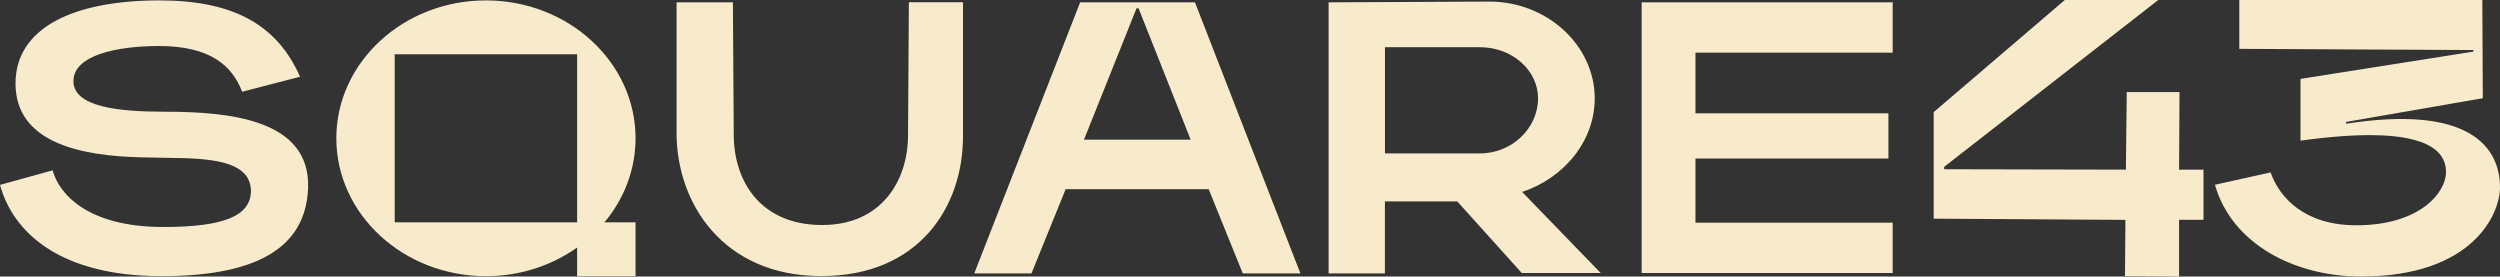 <svg width="226" height="25" viewBox="0 0 226 25" fill="none" xmlns="http://www.w3.org/2000/svg">
<rect x="0" y="0" width="226" height="25" fill="#333333" stroke="none"/>
<path fill-rule="evenodd" clip-rule="evenodd" d="M196.989 25L192.097 24.963L192.137 19.876L174.804 19.767V10.138L186.659 0H195.106L175.754 15.083V15.299L192.18 15.335L192.258 8.322H197.027L196.989 15.335H199.196V19.871H196.989V25ZM21.888 8.286C21.003 5.973 19.045 4.159 14.37 4.159C10.613 4.159 6.639 4.981 6.639 7.325C6.639 9.669 10.678 10.1 14.922 10.1C20.79 10.1 28.038 10.81 27.853 16.963C27.672 22.048 23.783 24.963 14.601 24.963C5.42 24.963 1.18 21.017 0 16.714L4.758 15.399C5.347 17.568 7.968 20.52 14.748 20.52C20.425 20.52 22.578 19.453 22.69 17.354C22.69 15.078 20.454 14.404 16.62 14.297L12.931 14.227C7.139 14.118 1.403 12.84 1.403 7.541C1.403 2.525 6.625 0.036 14.406 0.036C21.156 0.036 25.059 2.276 27.125 6.936L21.888 8.295V8.286ZM66.254 0.212L66.33 12.126C66.33 16.542 68.878 20.341 74.319 20.341C79.761 20.341 82.086 16.252 82.086 12.228L82.162 0.207H87.054V12.334C87.054 18.699 83.079 24.957 74.243 24.957C65.408 24.957 61.162 18.414 61.162 12.014V0.212H66.254ZM96.334 17.106H109.266L112.347 24.716H117.556L108.025 0.212H97.644L88.074 24.716H93.244L96.334 17.106ZM107.635 12.624H97.992L102.743 0.747H102.924L107.635 12.624ZM134.635 0.143C139.89 0.143 144.163 4.127 144.163 8.891C144.163 12.797 141.345 16.109 137.603 17.352L144.701 24.677H137.565L131.736 18.206H125.194V24.715H120.106V0.212L134.635 0.143ZM125.2 13.869H133.785C136.719 13.869 139.04 11.557 139.04 8.893C139.04 6.367 136.722 4.268 133.785 4.268H125.2V13.869ZM171.099 0.212H148.406V24.681H171.099V20.129H153.27V14.332H170.713V10.243H153.27V4.764H171.099V0.212ZM224.402 0H202.433V4.416L223.592 4.523V4.667L207.965 7.133V12.716C212.562 12.077 221.122 11.313 221.122 15.552C221.122 17.384 218.79 20.365 213.006 20.365C208.351 20.365 206.073 17.887 205.263 15.588L200.231 16.702C201.753 22.052 207.427 24.997 213.423 24.997C223.652 24.997 226 19.251 226 16.953C226 13.217 223.126 9.465 212.067 11.189L212.102 11.019L224.445 8.879L224.402 0ZM52.172 20.097V4.903H35.683V20.097H52.172ZM57.453 20.097H54.644C56.464 17.933 57.453 15.257 57.453 12.502C57.453 5.628 51.386 0.036 43.929 0.036C36.473 0.036 30.404 5.627 30.404 12.502C30.404 19.377 36.473 24.966 43.929 24.966C46.905 24.971 49.801 24.061 52.172 22.376V24.966H57.453V20.097Z" fill="#F8EBCB"/>
</svg>
